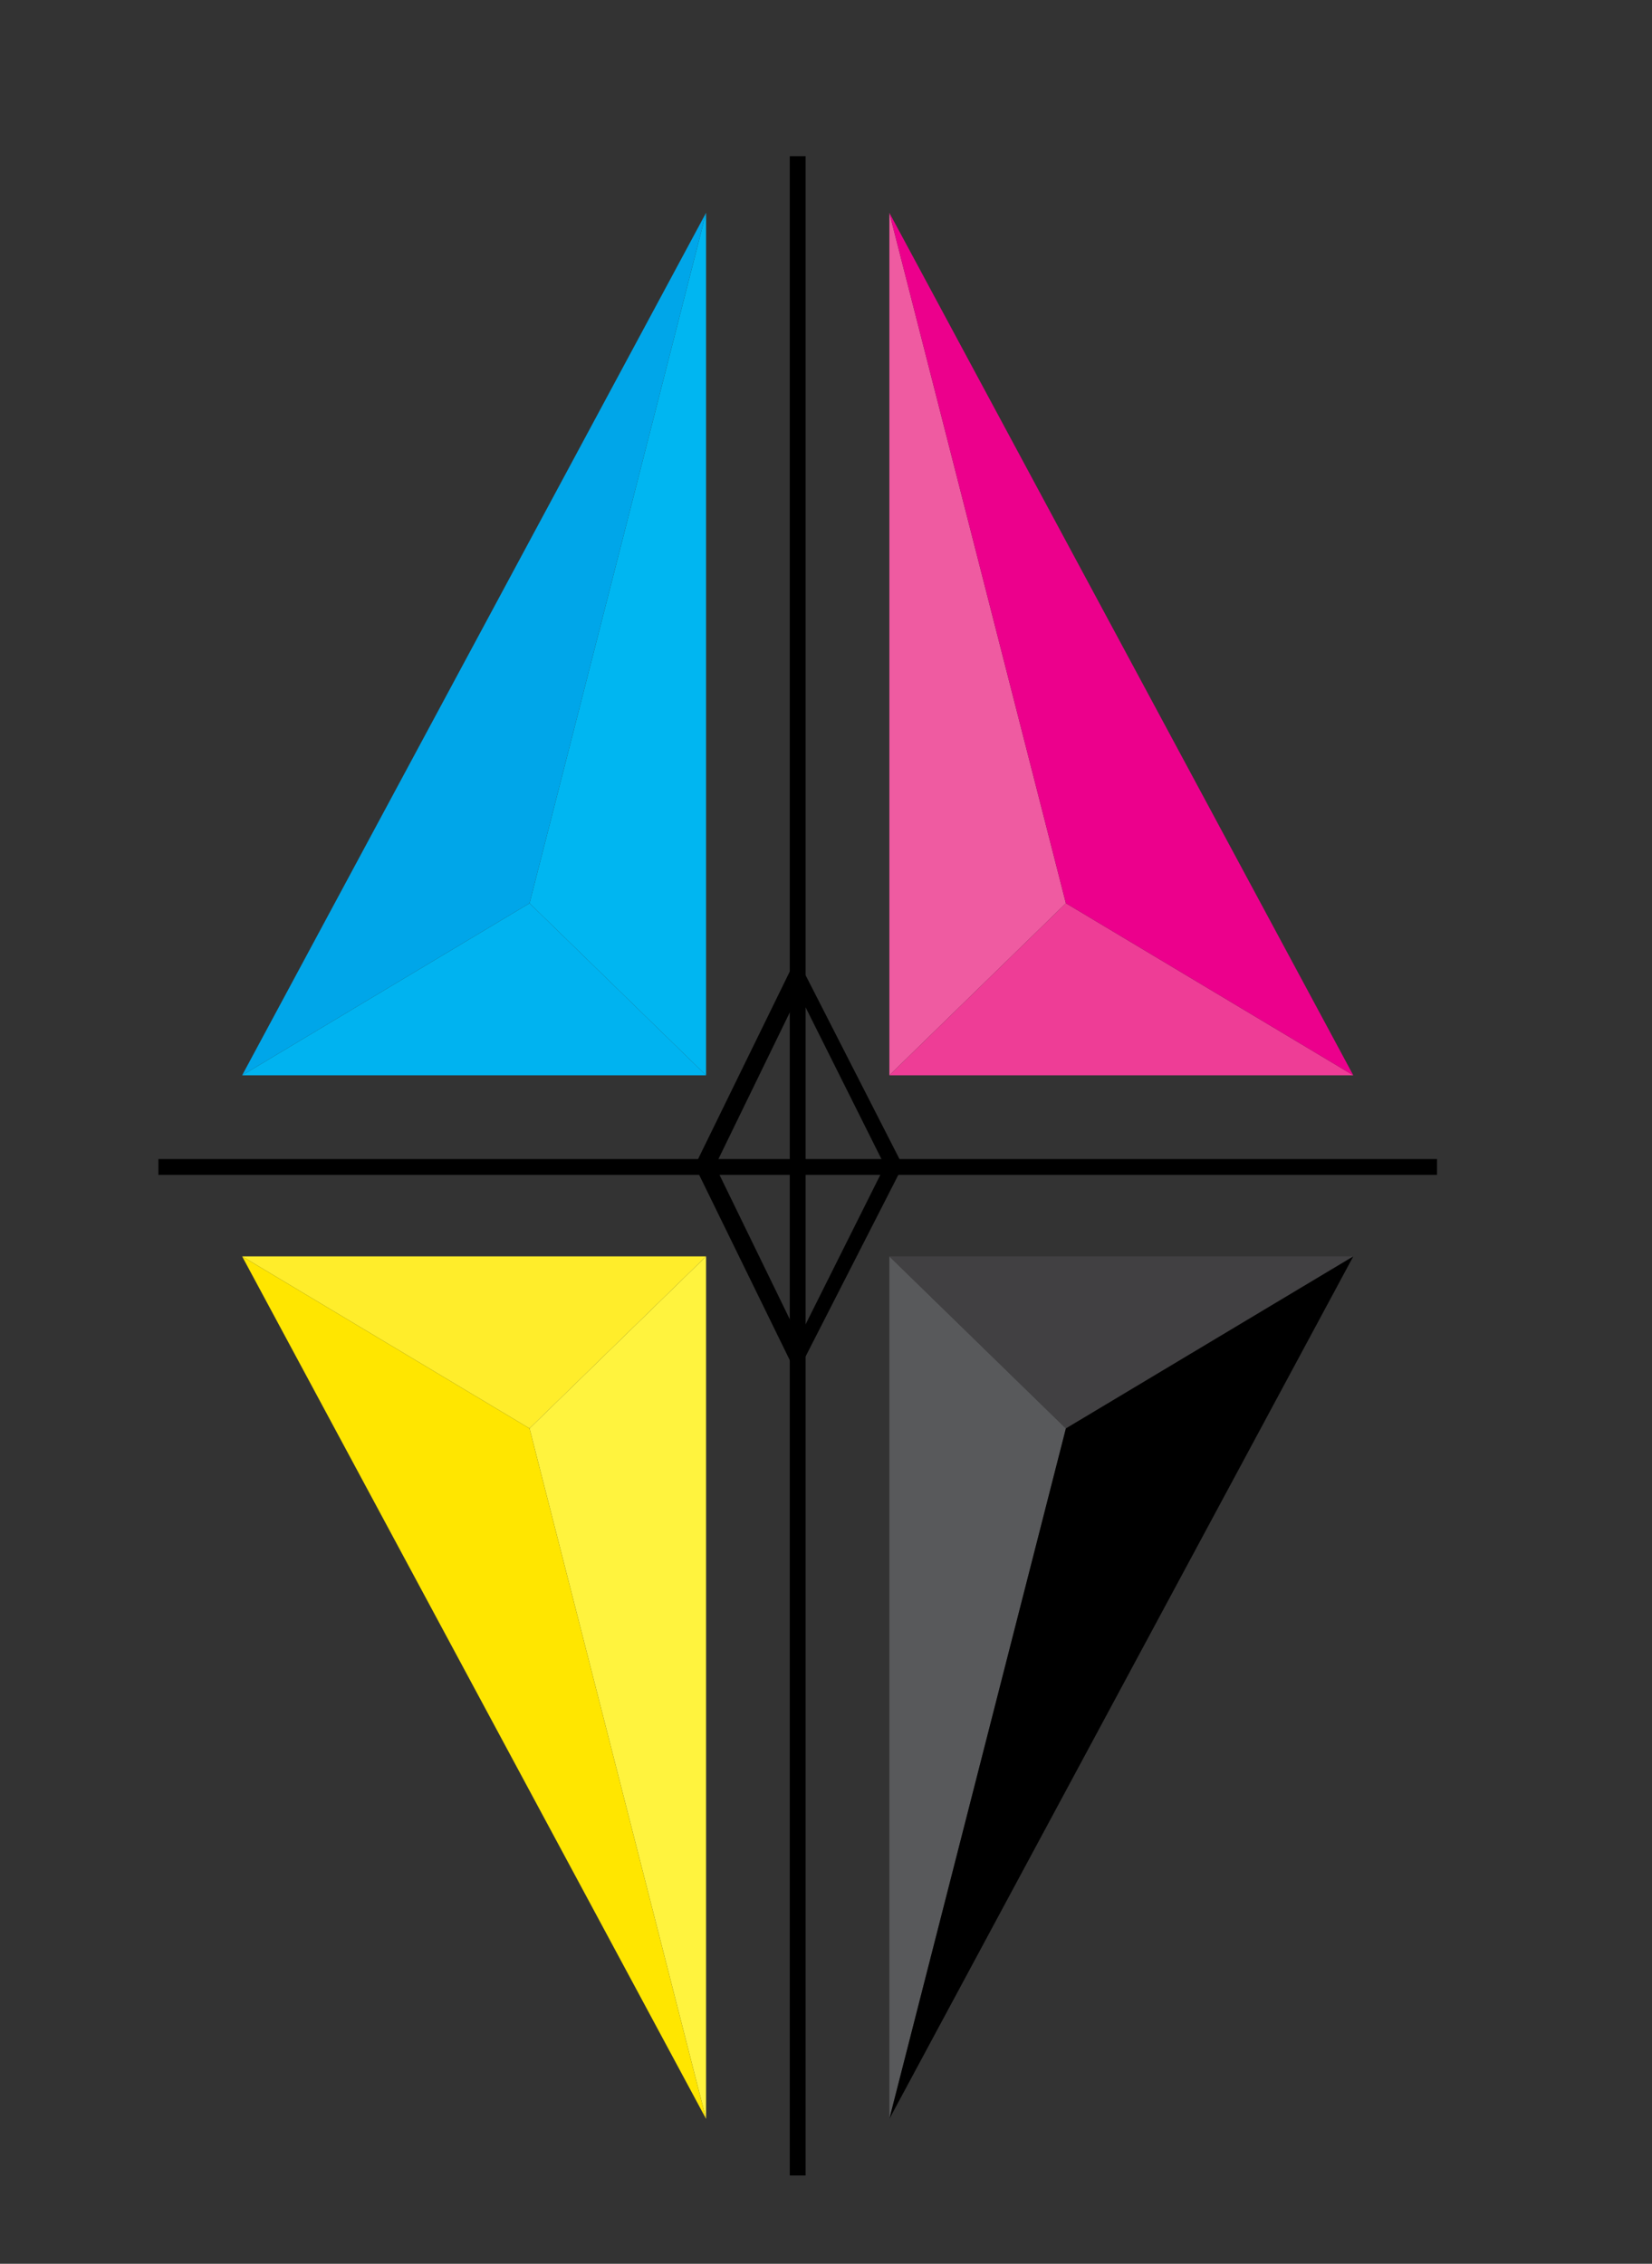 <?xml version="1.0" encoding="utf-8"?>
<!-- Generator: Adobe Illustrator 18.0.0, SVG Export Plug-In . SVG Version: 6.00 Build 0)  -->
<!DOCTYPE svg PUBLIC "-//W3C//DTD SVG 1.1//EN" "http://www.w3.org/Graphics/SVG/1.1/DTD/svg11.dtd">
<svg version="1.1" id="Layer_1" xmlns="http://www.w3.org/2000/svg" xmlns:xlink="http://www.w3.org/1999/xlink" x="0px" y="0px"
	 viewBox="0 0 73 100" enable-background="new 0 0 73 100" xml:space="preserve">
<rect x="0" y="0" width="73" height="100" fill="#333333" stroke="none"/>
<g>
	<g>
		<g>
			<g>
				<g>
					<polygon fill="#00B6F1" points="31.2,9.4 23.4,39.9 31.2,47.5 					"/>
					<polygon fill="#00B3F0" points="23.4,39.9 10.7,47.5 31.2,47.5 					"/>
					<polygon fill="#00A6E9" points="31.2,9.4 23.4,39.9 10.7,47.5 					"/>
				</g>
				<g>
					<polygon fill="#EF5BA1" points="39.3,9.4 47.1,39.9 39.3,47.5 					"/>
					<polygon fill="#EE3D96" points="47.1,39.9 59.8,47.5 39.3,47.5 					"/>
					<polygon fill="#EC008C" points="39.3,9.4 47.1,39.9 59.8,47.5 					"/>
				</g>
				<g>
					<polygon fill="#FFF33E" points="31.2,93.6 23.4,63.1 31.2,55.5 					"/>
					<polygon fill="#FFED2B" points="23.4,63.1 10.7,55.5 31.2,55.5 					"/>
					<polygon fill="#FFE600" points="31.2,93.6 23.4,63.1 10.7,55.5 					"/>
				</g>
				<g>
					<polygon fill="#58595B" points="39.3,93.6 47.1,63.1 39.3,55.5 					"/>
					<polygon fill="#414042" points="47.1,63.1 59.8,55.5 39.3,55.5 					"/>
					<polygon points="39.3,93.6 47.1,63.1 59.8,55.5 					"/>
				</g>
			</g>
			<rect x="34.9" y="6.9" width="0.7" height="89.2"/>
			<rect x="7" y="51.2" width="56.5" height="0.7"/>
			<path d="M35.2,60.7l-4.5-9.2l4.5-9.2l4.7,9.2L35.2,60.7z M31.6,51.5l3.7,7.6l3.8-7.6l-3.8-7.6L31.6,51.5z"/>
		</g>
	</g>
</g>
</svg>
